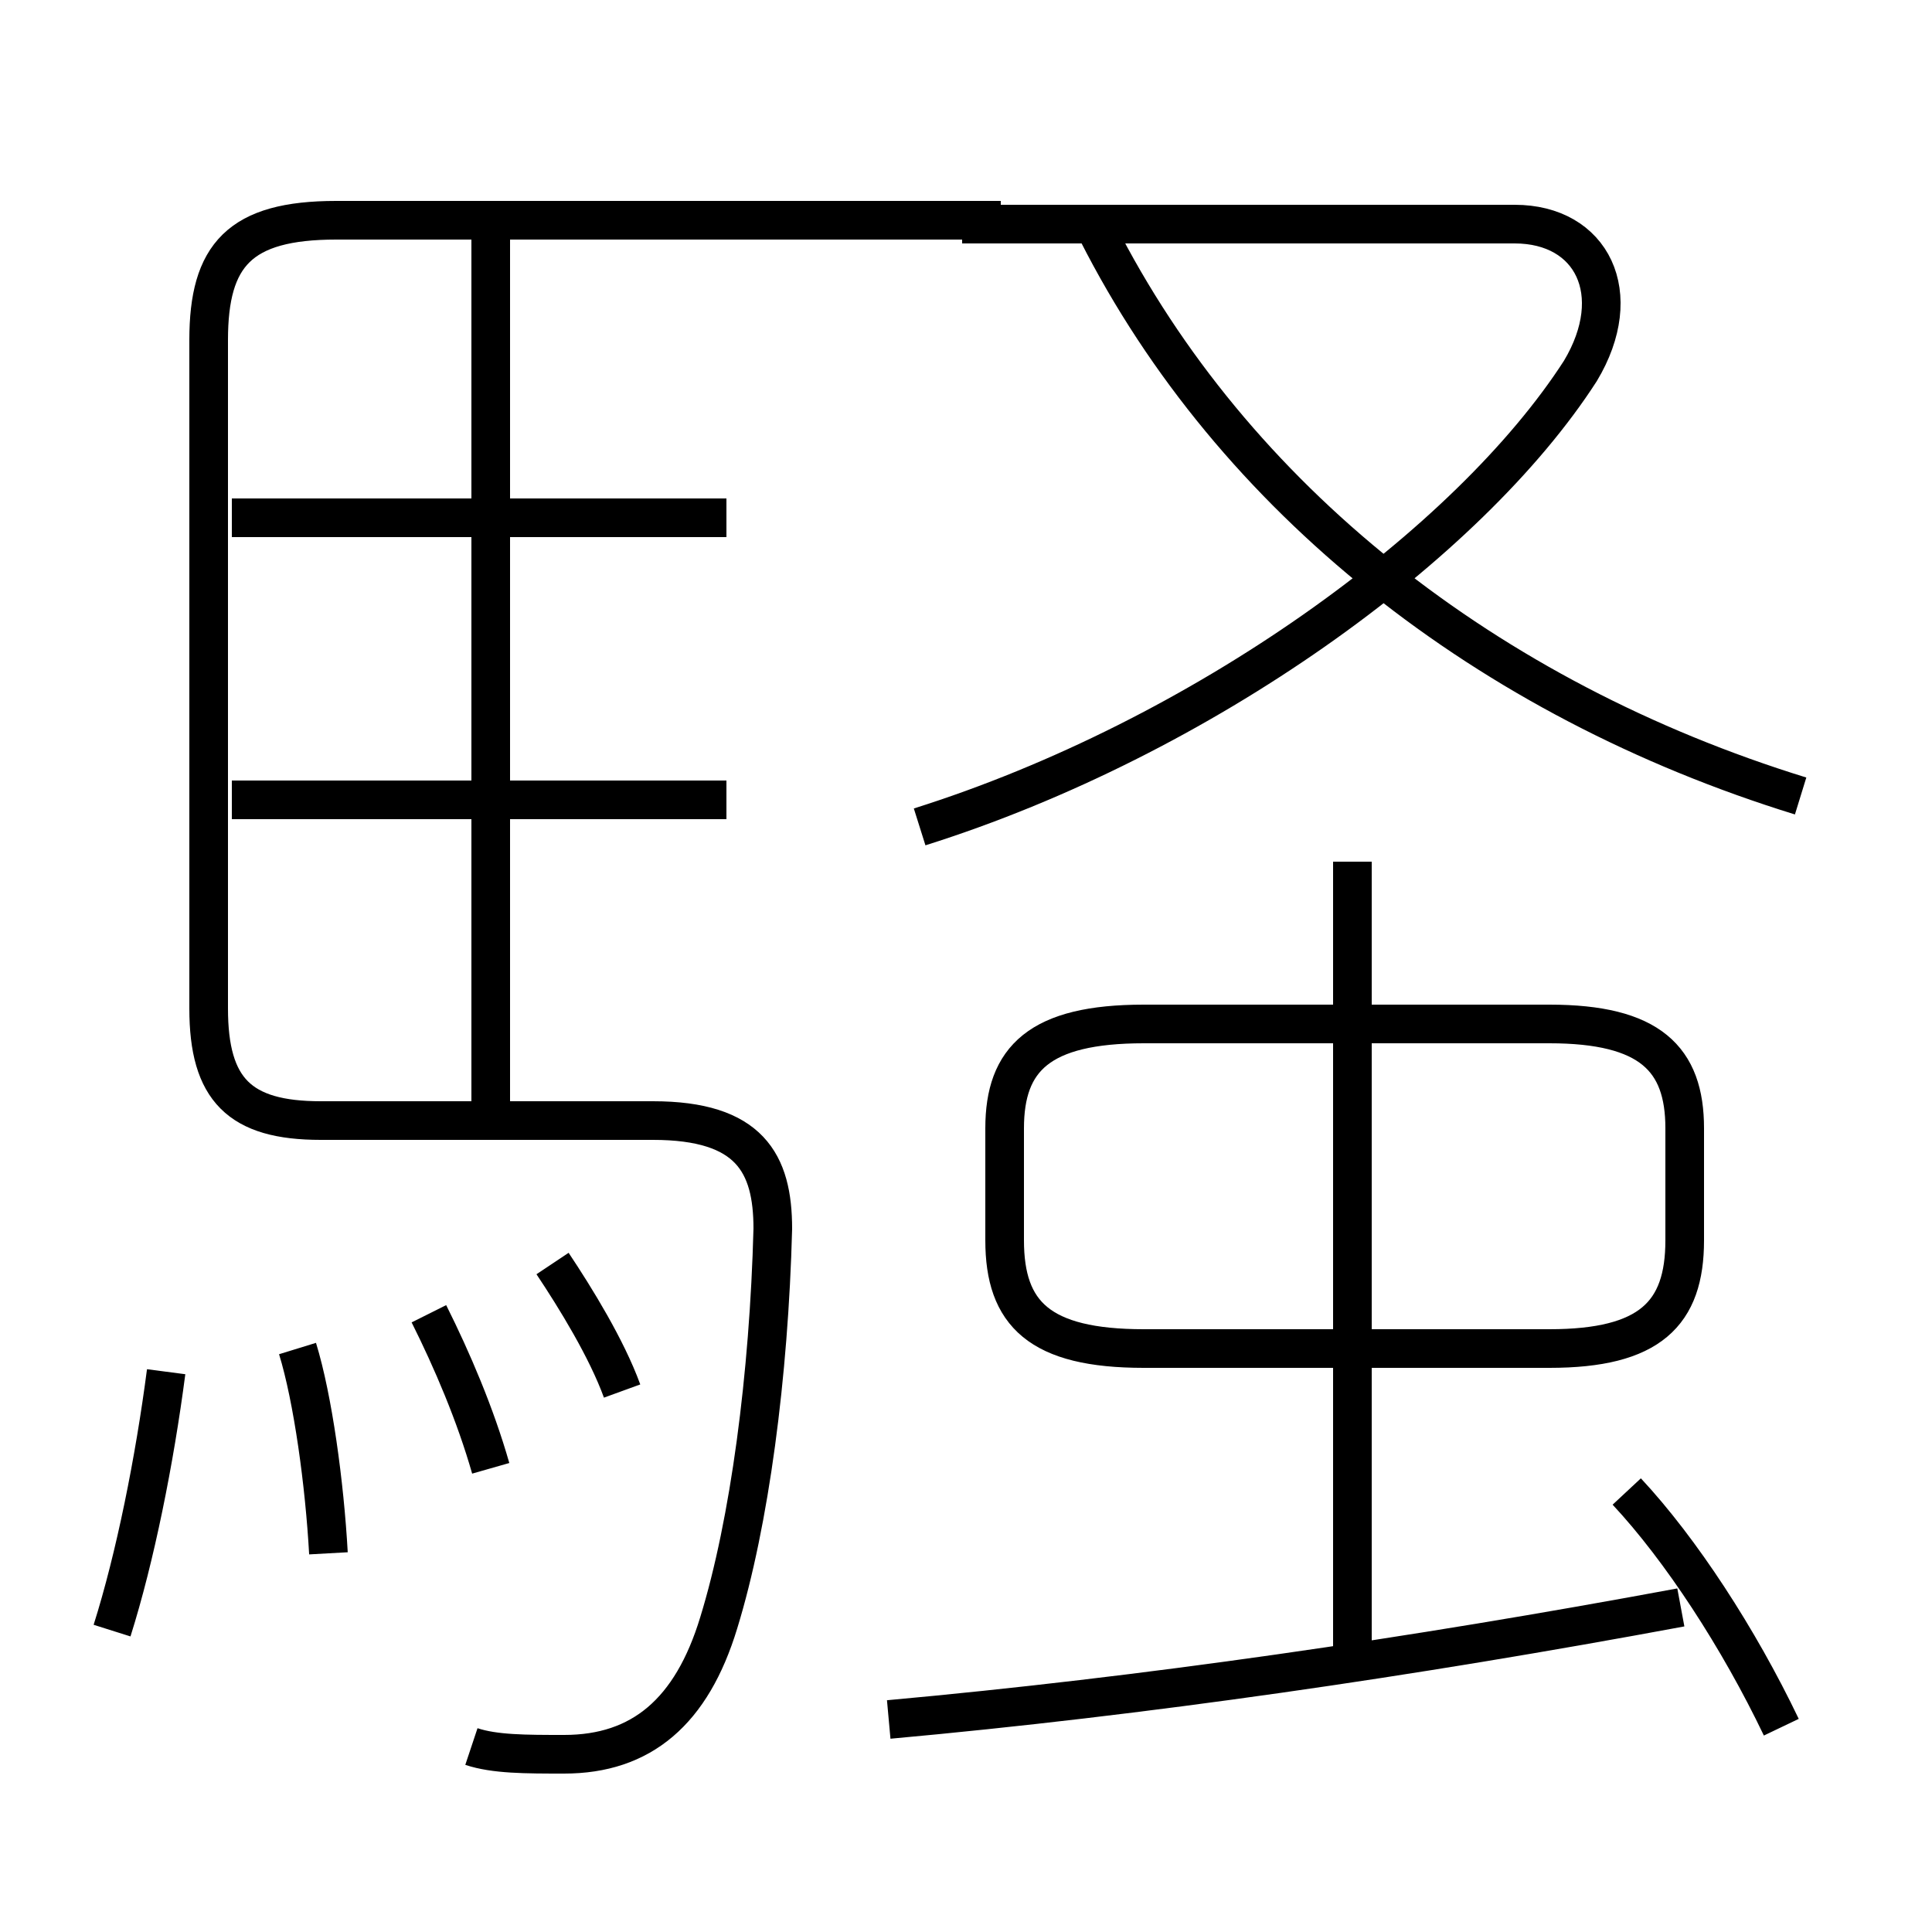 <?xml version='1.0' encoding='utf8'?>
<svg viewBox="0.0 -6.0 50.0 50.0" version="1.1" xmlns="http://www.w3.org/2000/svg">
<rect x="0.0" y="-6.0" width="50.0" height="50.0" fill="#808080" stroke="none"/>
<rect x="-1000" y="-1000" width="2000" height="2000" stroke="white" fill="white"/>
<g style="fill:white;stroke:#000000;  stroke-width:1">
<path d="M 12.2 1.2 C 12.8 1.4 13.6 1.4 14.6 1.4 C 16.6 1.4 17.9 0.3 18.6 -2.0 C 19.4 -4.6 19.9 -8.4 20.0 -12.2 C 20.0 -13.9 19.4 -15.0 16.9 -15.0 L 8.3 -15.0 C 6.2 -15.0 5.4 -15.8 5.4 -17.9 L 5.4 -35.2 C 5.4 -37.4 6.2 -38.3 8.7 -38.3 L 19.8 -38.3 M 2.9 -1.8 C 3.5 -3.7 4.0 -6.2 4.3 -8.5 M 8.5 -3.8 C 8.4 -5.6 8.1 -7.8 7.7 -9.1 M 12.7 -6.0 C 12.3 -7.4 11.7 -8.8 11.1 -10.0 M 16.1 -8.0 C 15.7 -9.1 14.9 -10.4 14.3 -11.3 M 23.0 0.5 C 29.6 -0.1 36.5 -1.1 43.5 -2.4 M 12.7 -15.1 L 12.7 -37.9 M 18.8 -23.3 L 6.0 -23.3 M 18.8 -30.6 L 6.0 -30.6 M 46.1 0.7 C 45.0 -1.6 43.5 -3.9 42.1 -5.4 M 35.0 -0.8 L 35.0 -21.7 M 29.6 -9.1 L 40.1 -9.1 C 42.7 -9.1 43.6 -10.0 43.6 -11.9 L 43.6 -14.8 C 43.6 -16.6 42.7 -17.5 40.1 -17.5 L 29.6 -17.5 C 26.9 -17.5 26.0 -16.6 26.0 -14.8 L 26.0 -11.9 C 26.0 -10.0 26.9 -9.1 29.6 -9.1 Z M 19.8 -38.3 L 25.9 -38.3 M 23.8 -22.6 C 31.1 -24.9 38.0 -29.9 40.9 -34.4 C 42.1 -36.4 41.2 -38.2 39.2 -38.2 L 24.9 -38.2 M 46.6 -23.4 C 38.5 -25.9 31.9 -31.1 28.4 -38.0" transform="translate(0.0, 38.0)" />
</g>
</svg>